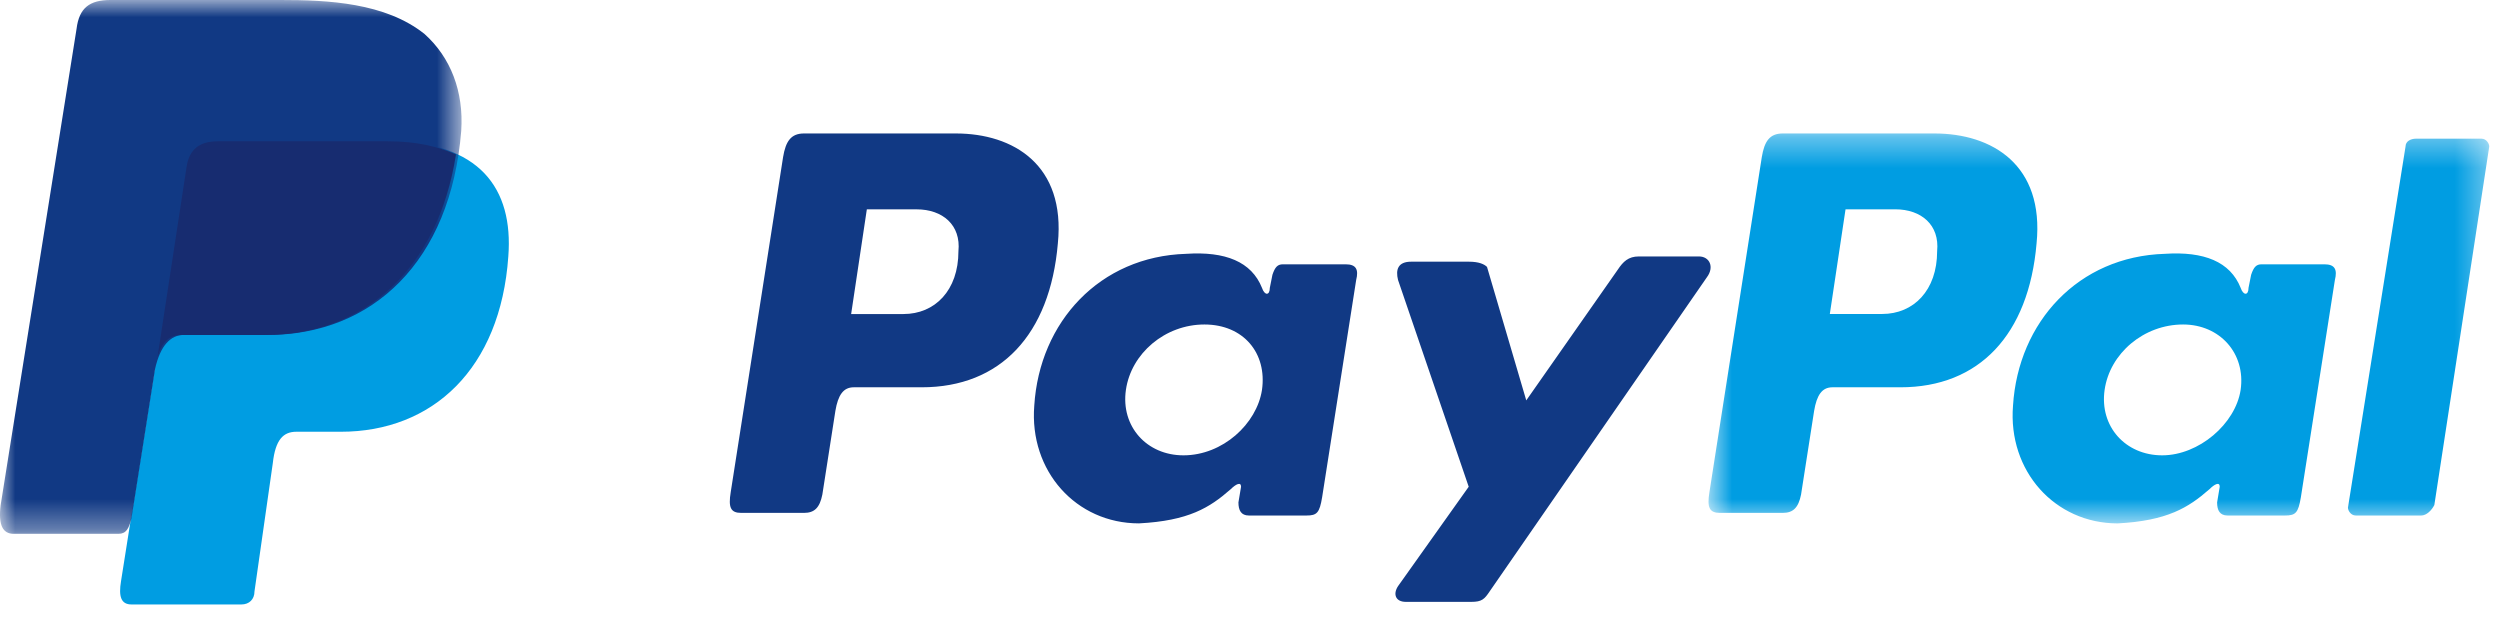 <svg width="83" height="21" viewBox="0 0 83 21" xmlns="http://www.w3.org/2000/svg" xmlns:xlink="http://www.w3.org/1999/xlink"><title>Group 3</title><defs><path id="a" d="M26.643 13.307V.362H.723v12.945z"/><path id="c" d="M0 .931v17.723h15.324V.931z"/></defs><g fill="none" fill-rule="evenodd"><path d="M7.233 4.691h5.647c3.041 0 4.17 1.564 3.996 3.823-.26 3.735-2.519 5.82-5.56 5.82H9.839c-.434 0-.695.261-.782 1.043l-.608 4.257c0 .261-.173.434-.434.434H4.366c-.347 0-.434-.26-.347-.78L6.19 5.56c.087-.608.435-.869 1.043-.869" fill="#009DE2" fill-rule="nonzero"/><path d="M48.76 8.688h-1.91c-.435 0-.522.26-.435.608l2.346 6.864-2.346 3.3c-.173.262-.087.522.26.522h2.173c.347 0 .434-.087.608-.347l7.21-10.426c.262-.347.088-.695-.26-.695h-1.998c-.347 0-.521.174-.695.435l-3.041 4.344-1.303-4.431c-.087-.087-.26-.174-.608-.174h-.001zm-9.47 6.429c-1.215 0-2.084-.956-1.91-2.172.174-1.216 1.303-2.172 2.606-2.172s2.085.956 1.912 2.172c-.174 1.129-1.304 2.172-2.607 2.172h-.001zm1.565 1.129c.174-.173.348-.26.348-.086l-.087.52c0 .26.087.435.347.435h1.912c.347 0 .434-.087.52-.608l1.13-7.211c.087-.347 0-.521-.347-.521h-2.085c-.174 0-.261.087-.348.347l-.087.435c0 .26-.174.26-.26 0-.348-.87-1.217-1.217-2.52-1.13-2.867.087-4.865 2.259-5.04 5.039-.173 2.172 1.39 3.91 3.476 3.91 1.65-.087 2.346-.521 3.04-1.13h.001zm-12.597-5.82h1.737c1.043 0 1.825-.782 1.825-2.086.087-.868-.522-1.39-1.39-1.39h-1.651l-.521 3.476zm3.475-5.995c1.91 0 3.649 1.043 3.388 3.649-.261 3.04-1.911 4.778-4.518 4.778h-2.258c-.348 0-.522.26-.61.782l-.433 2.78c-.087.435-.261.608-.608.608h-2.085c-.348 0-.435-.173-.348-.695l1.738-11.12c.087-.521.26-.782.695-.782h5.039z" fill="#113984" fill-rule="nonzero"/><g transform="translate(56 4.069)"><mask id="b" fill="#fff"><use xlink:href="#a"/></mask><path d="M24.385 13.046h-2.172c-.174 0-.261-.174-.261-.26L23.864.795c0-.174.173-.26.347-.26h2.172c.174 0 .26.173.26.26L24.82 12.698c-.086.174-.26.348-.434.348h-.001zm-8.601-1.998c-1.216 0-2.085-.956-1.911-2.172.173-1.216 1.303-2.172 2.606-2.172 1.216 0 2.085.956 1.91 2.172-.172 1.13-1.39 2.172-2.605 2.172zm1.564 1.13c.174-.175.347-.26.347-.088l-.087.522c0 .26.087.434.348.434h1.91c.349 0 .436-.087.523-.608l1.129-7.21c.087-.349 0-.522-.347-.522h-2.086c-.173 0-.26.087-.347.347l-.087.435c0 .26-.174.26-.261 0-.347-.869-1.216-1.217-2.52-1.13-2.866.087-4.864 2.26-5.038 5.04-.174 2.171 1.39 3.91 3.475 3.91 1.65-.088 2.346-.523 3.04-1.13h.001zM4.75 6.355h1.738c1.043 0 1.825-.782 1.825-2.085.086-.868-.522-1.39-1.391-1.39h-1.65L4.75 6.356v-.001zM8.226.362c1.91 0 3.649 1.042 3.388 3.65-.261 3.04-1.911 4.777-4.518 4.777h-2.26c-.346 0-.52.261-.607.782l-.434 2.78c-.087.434-.261.608-.608.608H1.102c-.348 0-.435-.174-.348-.695l1.738-11.12c.087-.522.26-.782.695-.782h5.039z" fill="#009DE2" fill-rule="nonzero" mask="url(#b)"/></g><g transform="translate(0 -.931)"><mask id="d" fill="#fff"><use xlink:href="#c"/></mask><path d="M3.671.931h5.647c1.564 0 3.475.087 4.778 1.13.869.781 1.304 1.911 1.217 3.214-.348 4.344-2.954 6.776-6.429 6.776h-2.78c-.435 0-.782.348-.956 1.13l-.782 4.952c-.087.347-.174.521-.434.521H.456c-.347 0-.521-.26-.434-.955l2.52-15.812c.086-.695.434-.956 1.129-.956" fill="#113984" fill-rule="nonzero" mask="url(#d)"/></g><path d="M5.235 11.816l.956-6.255c.087-.608.434-.87 1.042-.87h5.647c.956 0 1.65.175 2.259.435-.608 3.823-3.041 5.995-6.342 5.995h-2.78c-.348 0-.608.174-.782.695" fill="#172C70" fill-rule="nonzero"/></g></svg>